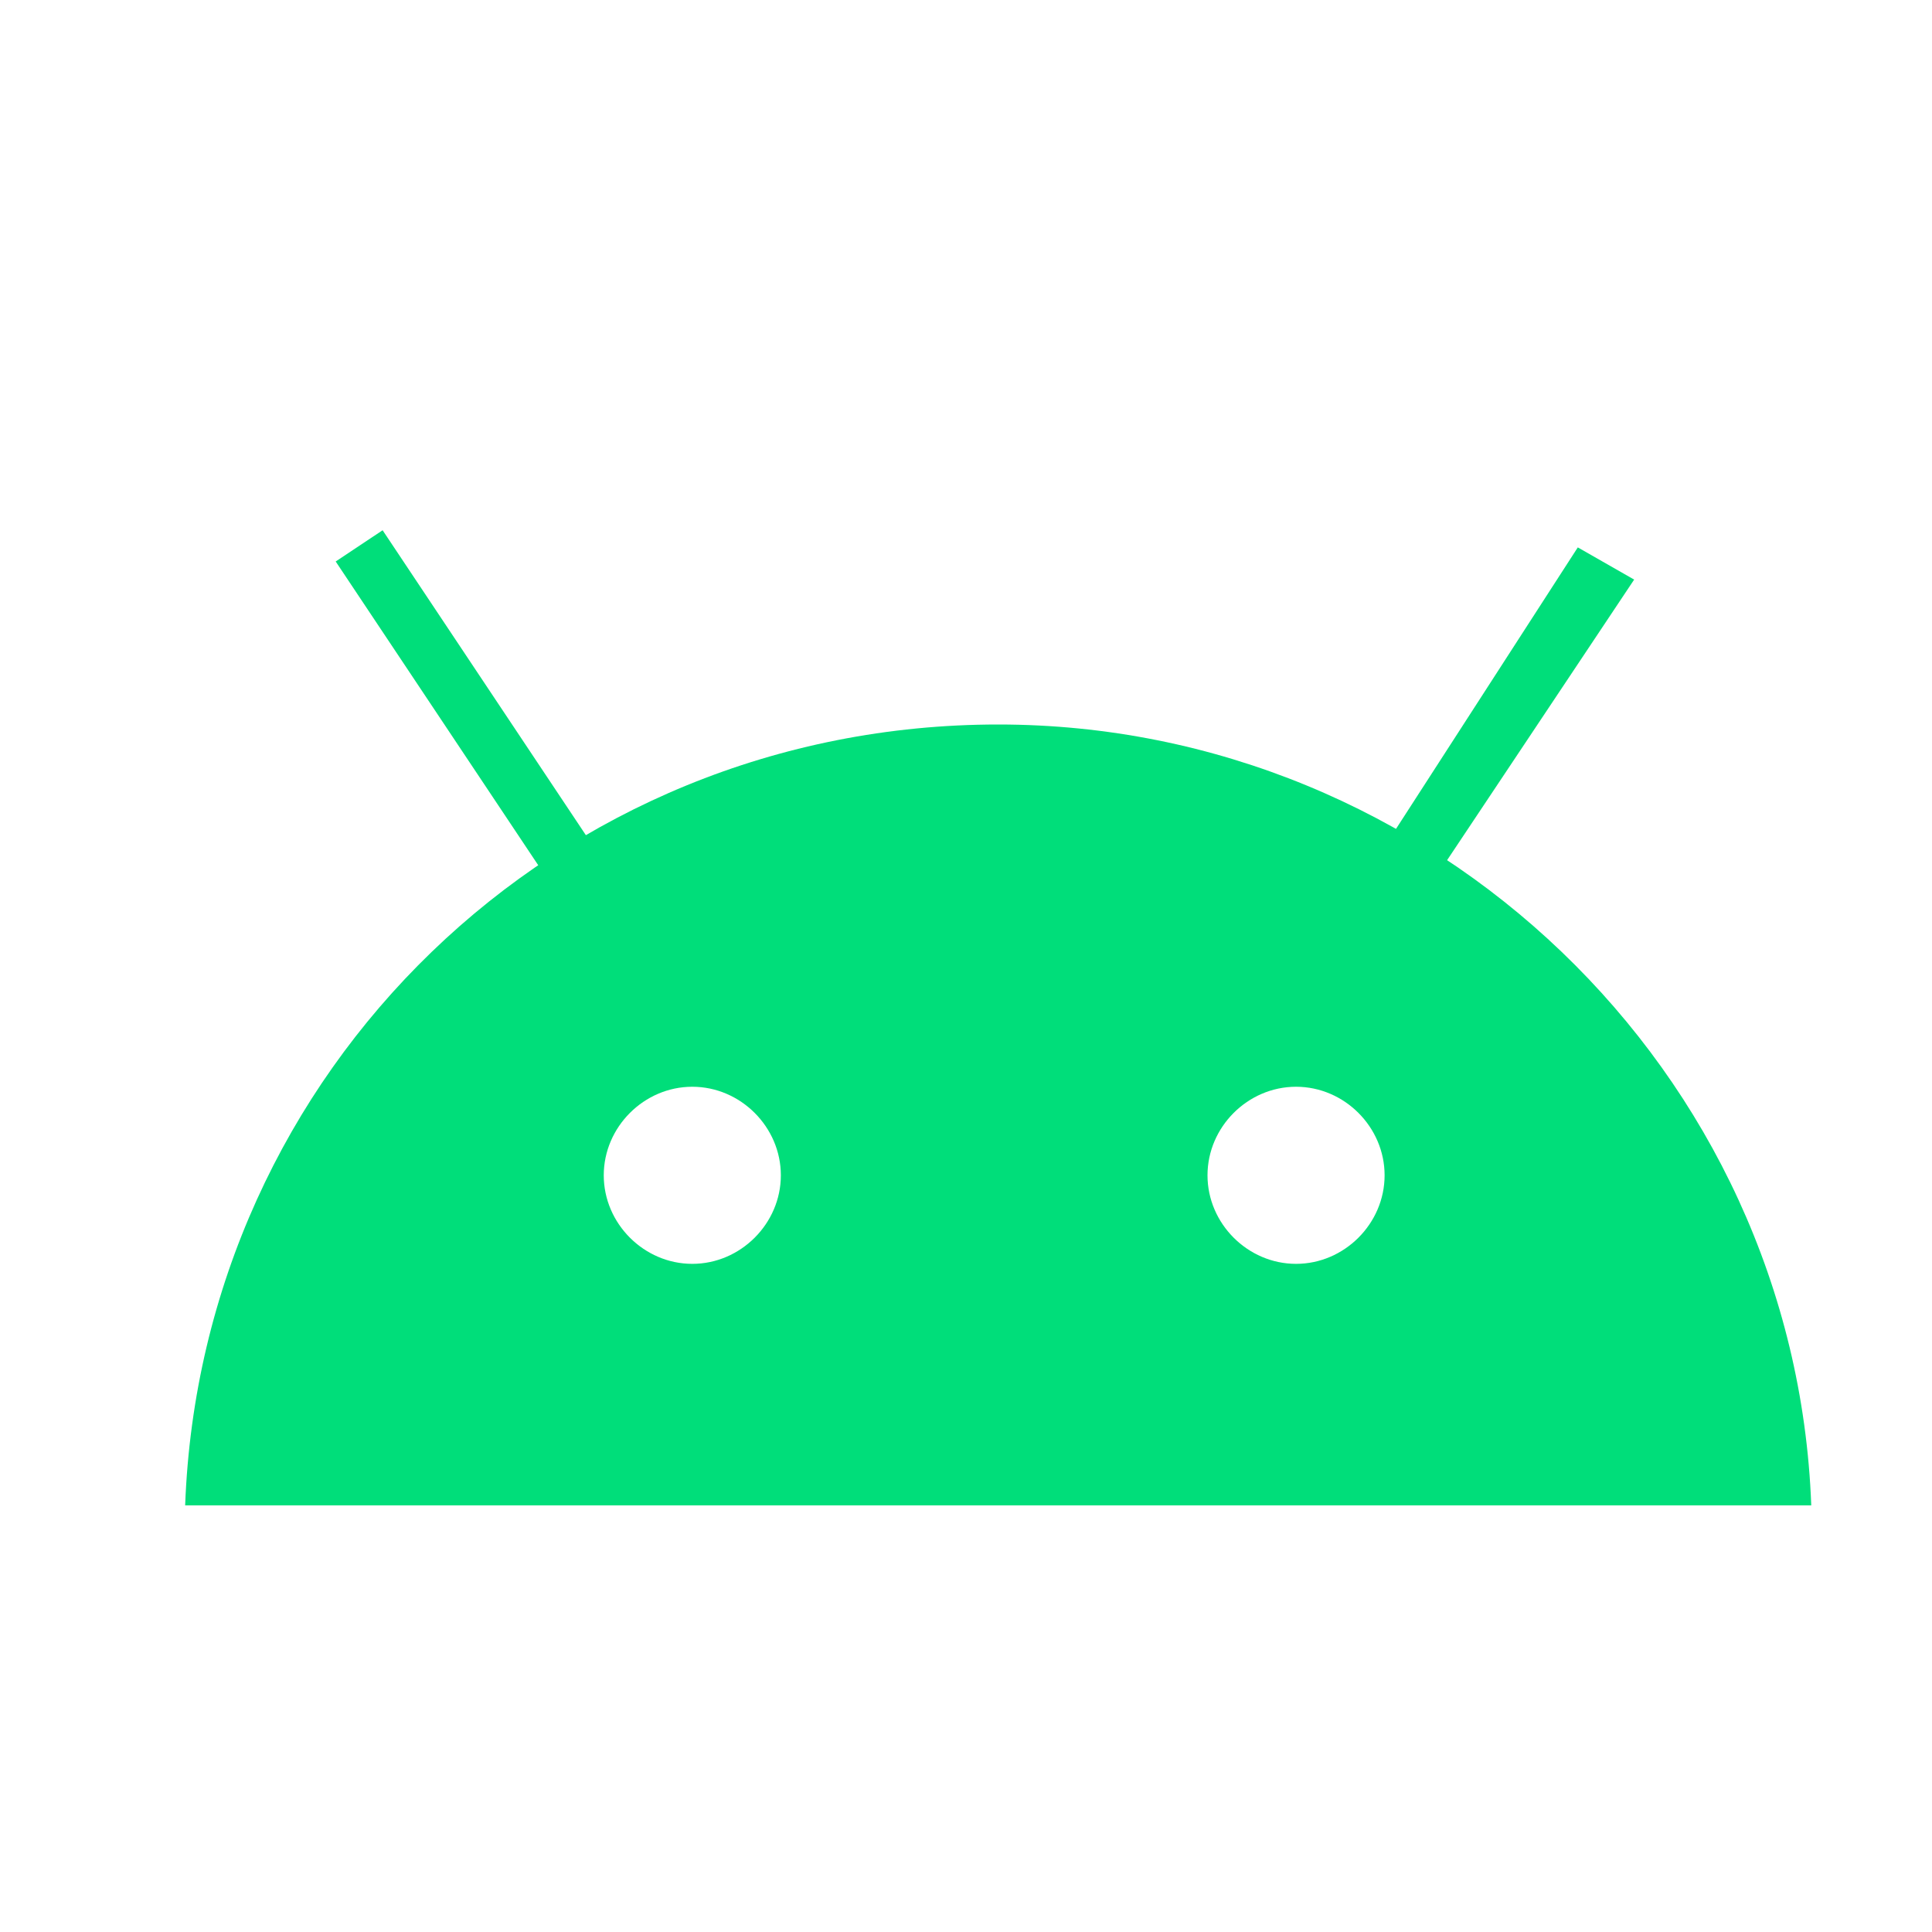 <?xml version="1.0" standalone="no"?><!DOCTYPE svg PUBLIC "-//W3C//DTD SVG 1.1//EN" "http://www.w3.org/Graphics/SVG/1.1/DTD/svg11.dtd"><svg t="1643002228014" class="icon" viewBox="0 0 1024 1024" version="1.1" xmlns="http://www.w3.org/2000/svg" p-id="26933" xmlns:xlink="http://www.w3.org/1999/xlink" width="56" height="56"><defs><style type="text/css"></style></defs><path d="M529.067 384c-234.667 0-422.4 183.467-430.933 413.867h861.867C951.467 567.467 759.467 384 529.067 384z m-162.133 285.867c-25.6 0-46.933-21.333-46.933-46.933 0-25.6 21.333-46.933 46.933-46.933 25.6 0 46.933 21.333 46.933 46.933 0 25.6-21.333 46.933-46.933 46.933z m320 0c-25.6 0-46.933-21.333-46.933-46.933 0-25.6 21.333-46.933 46.933-46.933s46.933 21.333 46.933 46.933c0 25.6-21.333 46.933-46.933 46.933z" p-id="26934" data-spm-anchor-id="a313x.7781069.0.i27" class="selected" fill="#00DE7A"></path><path d="M177.92 297.6l24.875-16.555 127.787 191.701-24.832 16.555zM836.267 290.133l-132.267 204.8 25.6 17.067 136.533-204.8z" p-id="26935" data-spm-anchor-id="a313x.7781069.0.i30" class="selected" fill="#00DE7A"></path></svg>